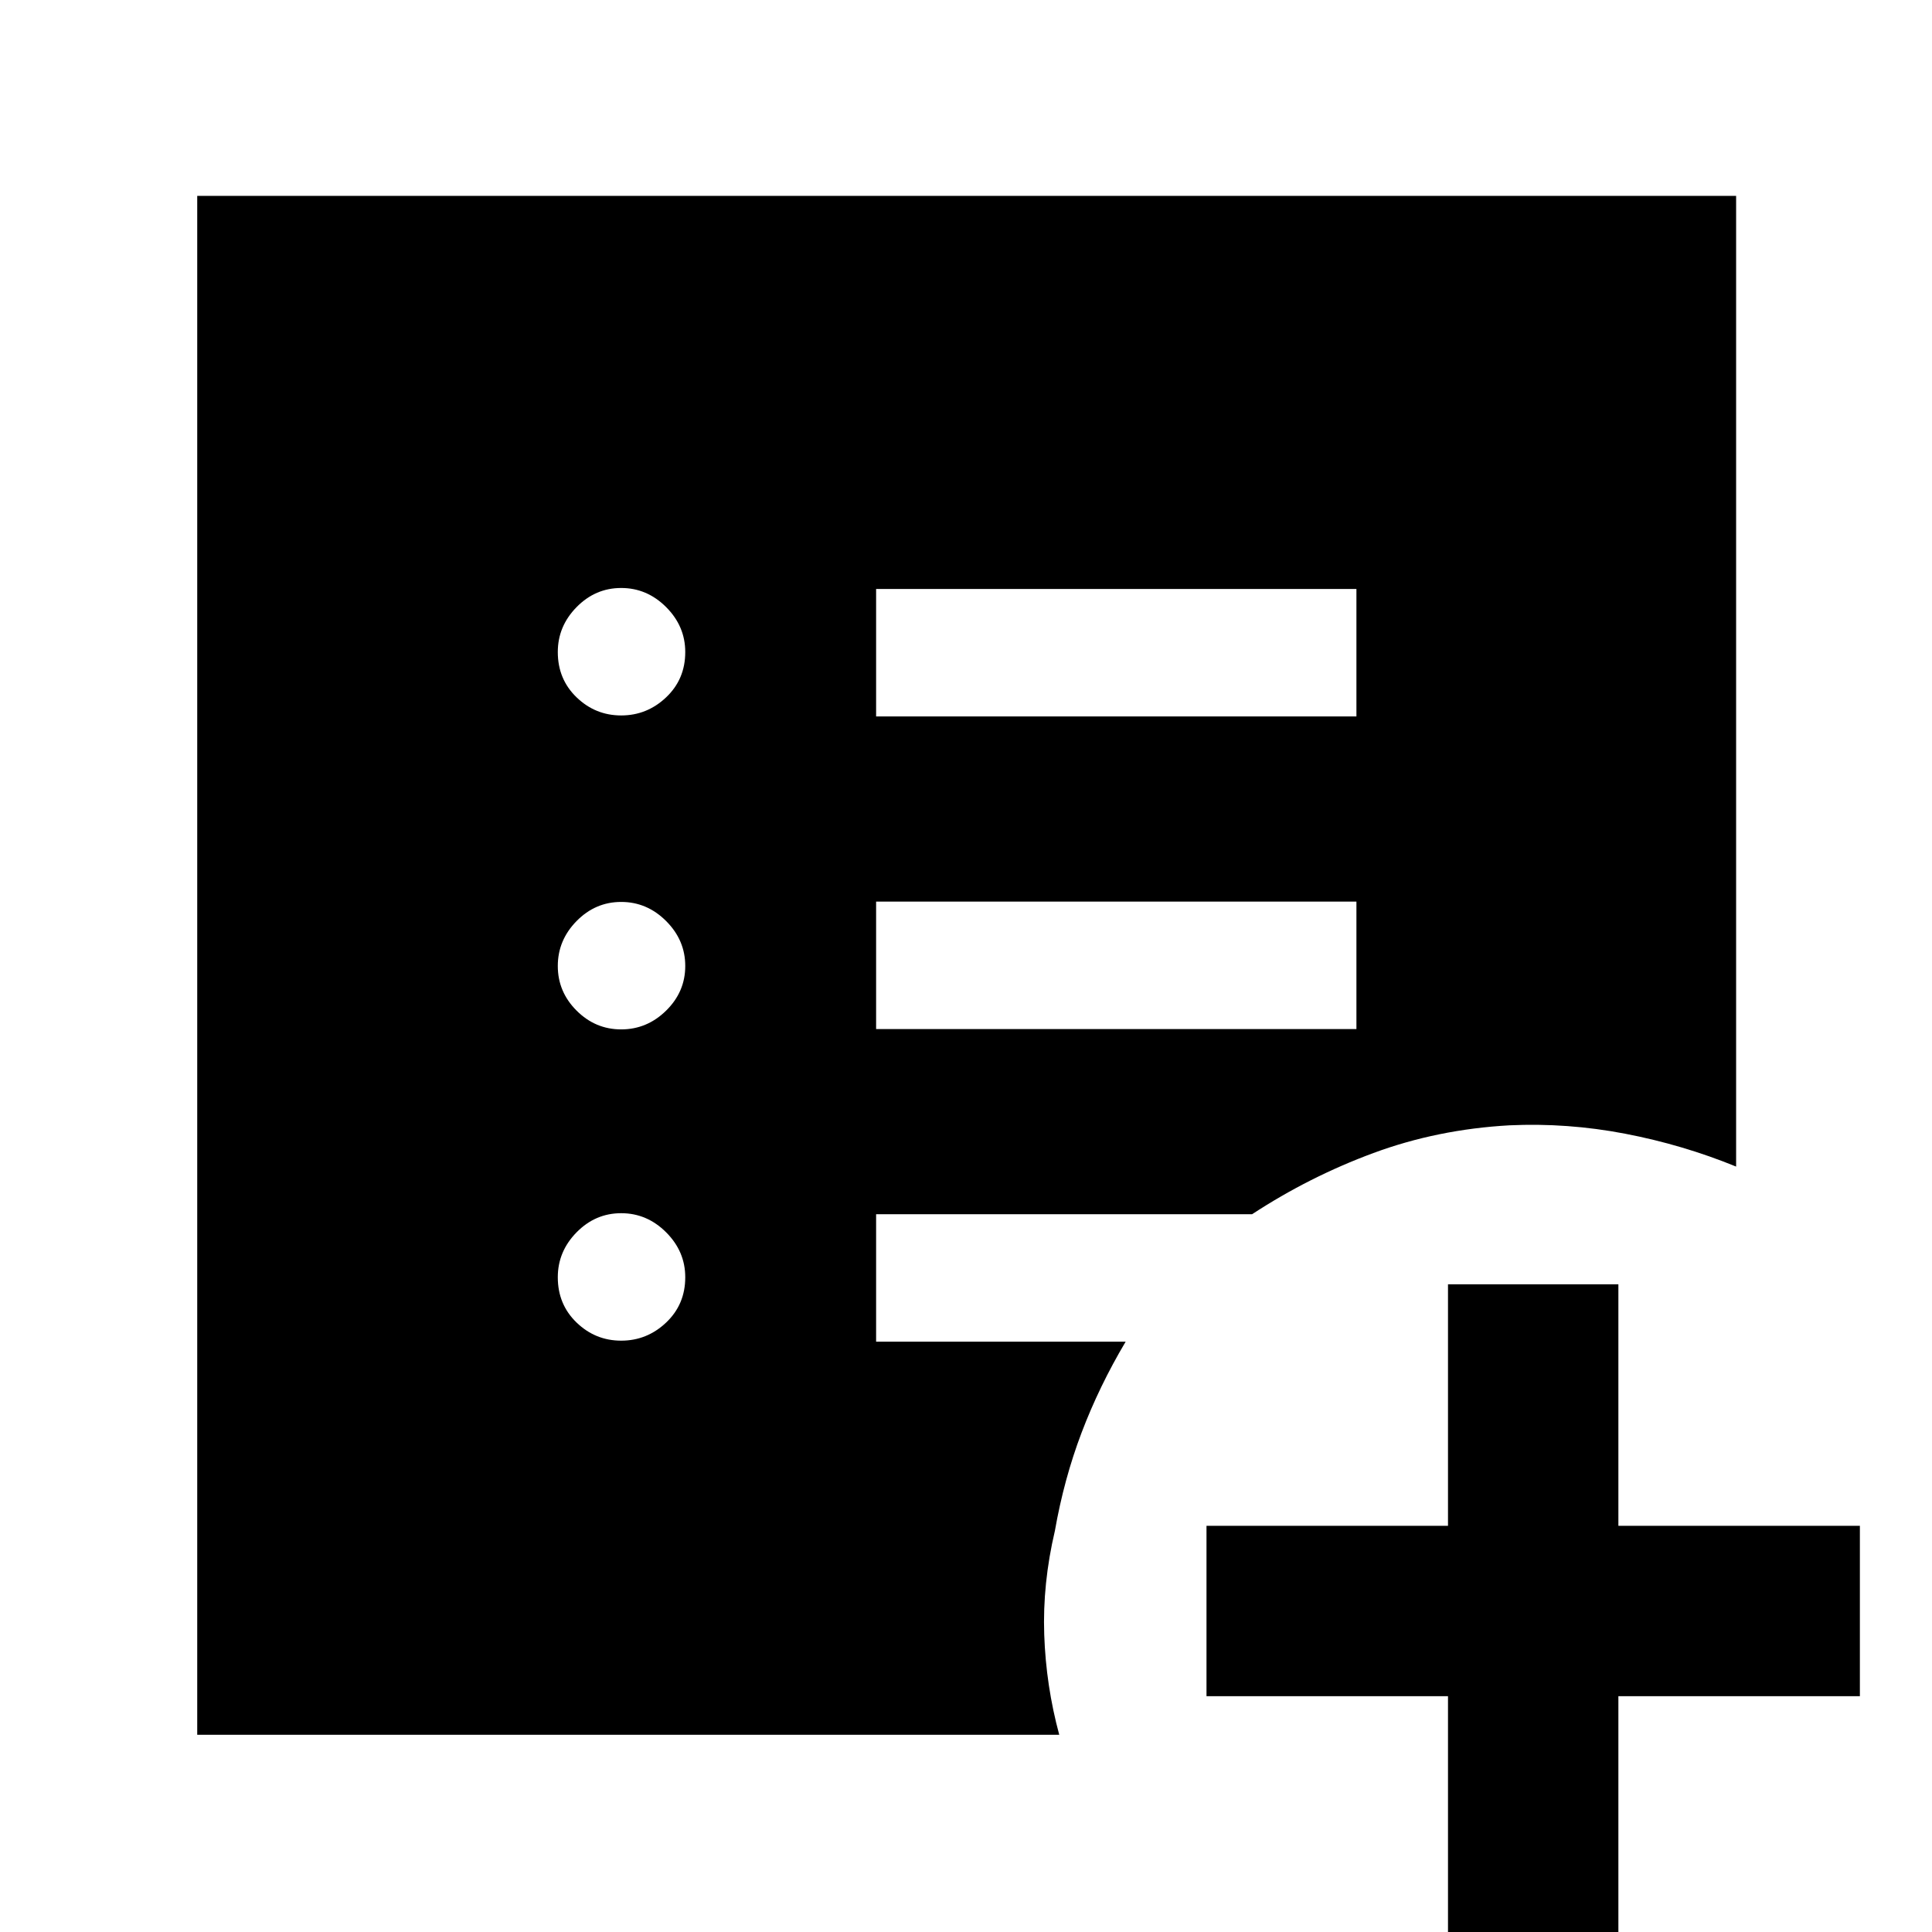 <svg xmlns="http://www.w3.org/2000/svg" height="40" viewBox="0 96 960 960" width="40"><path d="M719.5 1058.83V938.833h-120v-84.666h120v-120h84.666v120h120v84.666h-120v119.997H719.5ZM308.666 762.167q12.833 0 22.333-9 9.5-9 9.5-22.5 0-12.833-9.5-22.333-9.5-9.5-22.333-9.5-12.833 0-22.166 9.5-9.334 9.5-9.334 22.333 0 13.5 9.334 22.5 9.333 9 22.166 9Zm0-154.667q12.833 0 22.333-9.333 9.5-9.334 9.5-22.167 0-12.833-9.5-22.333-9.5-9.5-22.333-9.5-12.833 0-22.166 9.5-9.334 9.5-9.334 22.333 0 12.833 9.334 22.167 9.333 9.333 22.166 9.333Zm0-156q12.833 0 22.333-9 9.5-9 9.5-22.5 0-12.833-9.5-22.333-9.5-9.5-22.333-9.5-12.833 0-22.166 9.5-9.334 9.5-9.334 22.333 0 13.5 9.334 22.5 9.333 9 22.166 9Zm126.667 155.833H674V544H435.333v63.333Zm0-155.333H674v-63.333H435.333V452ZM98 958V193.333h764.667v482.334q-26.497-10.833-55.155-16.333-28.659-5.5-57.512-4.167-35.706 2-67.52 13.75-31.813 11.75-60.313 30.417H435.333v63.333h124.001q-13.167 22.166-21.917 45.25-8.75 23.083-13.25 48.75-6.167 26.222-5.295 51.611.872 25.389 7.462 49.722H98Z"/></svg>
